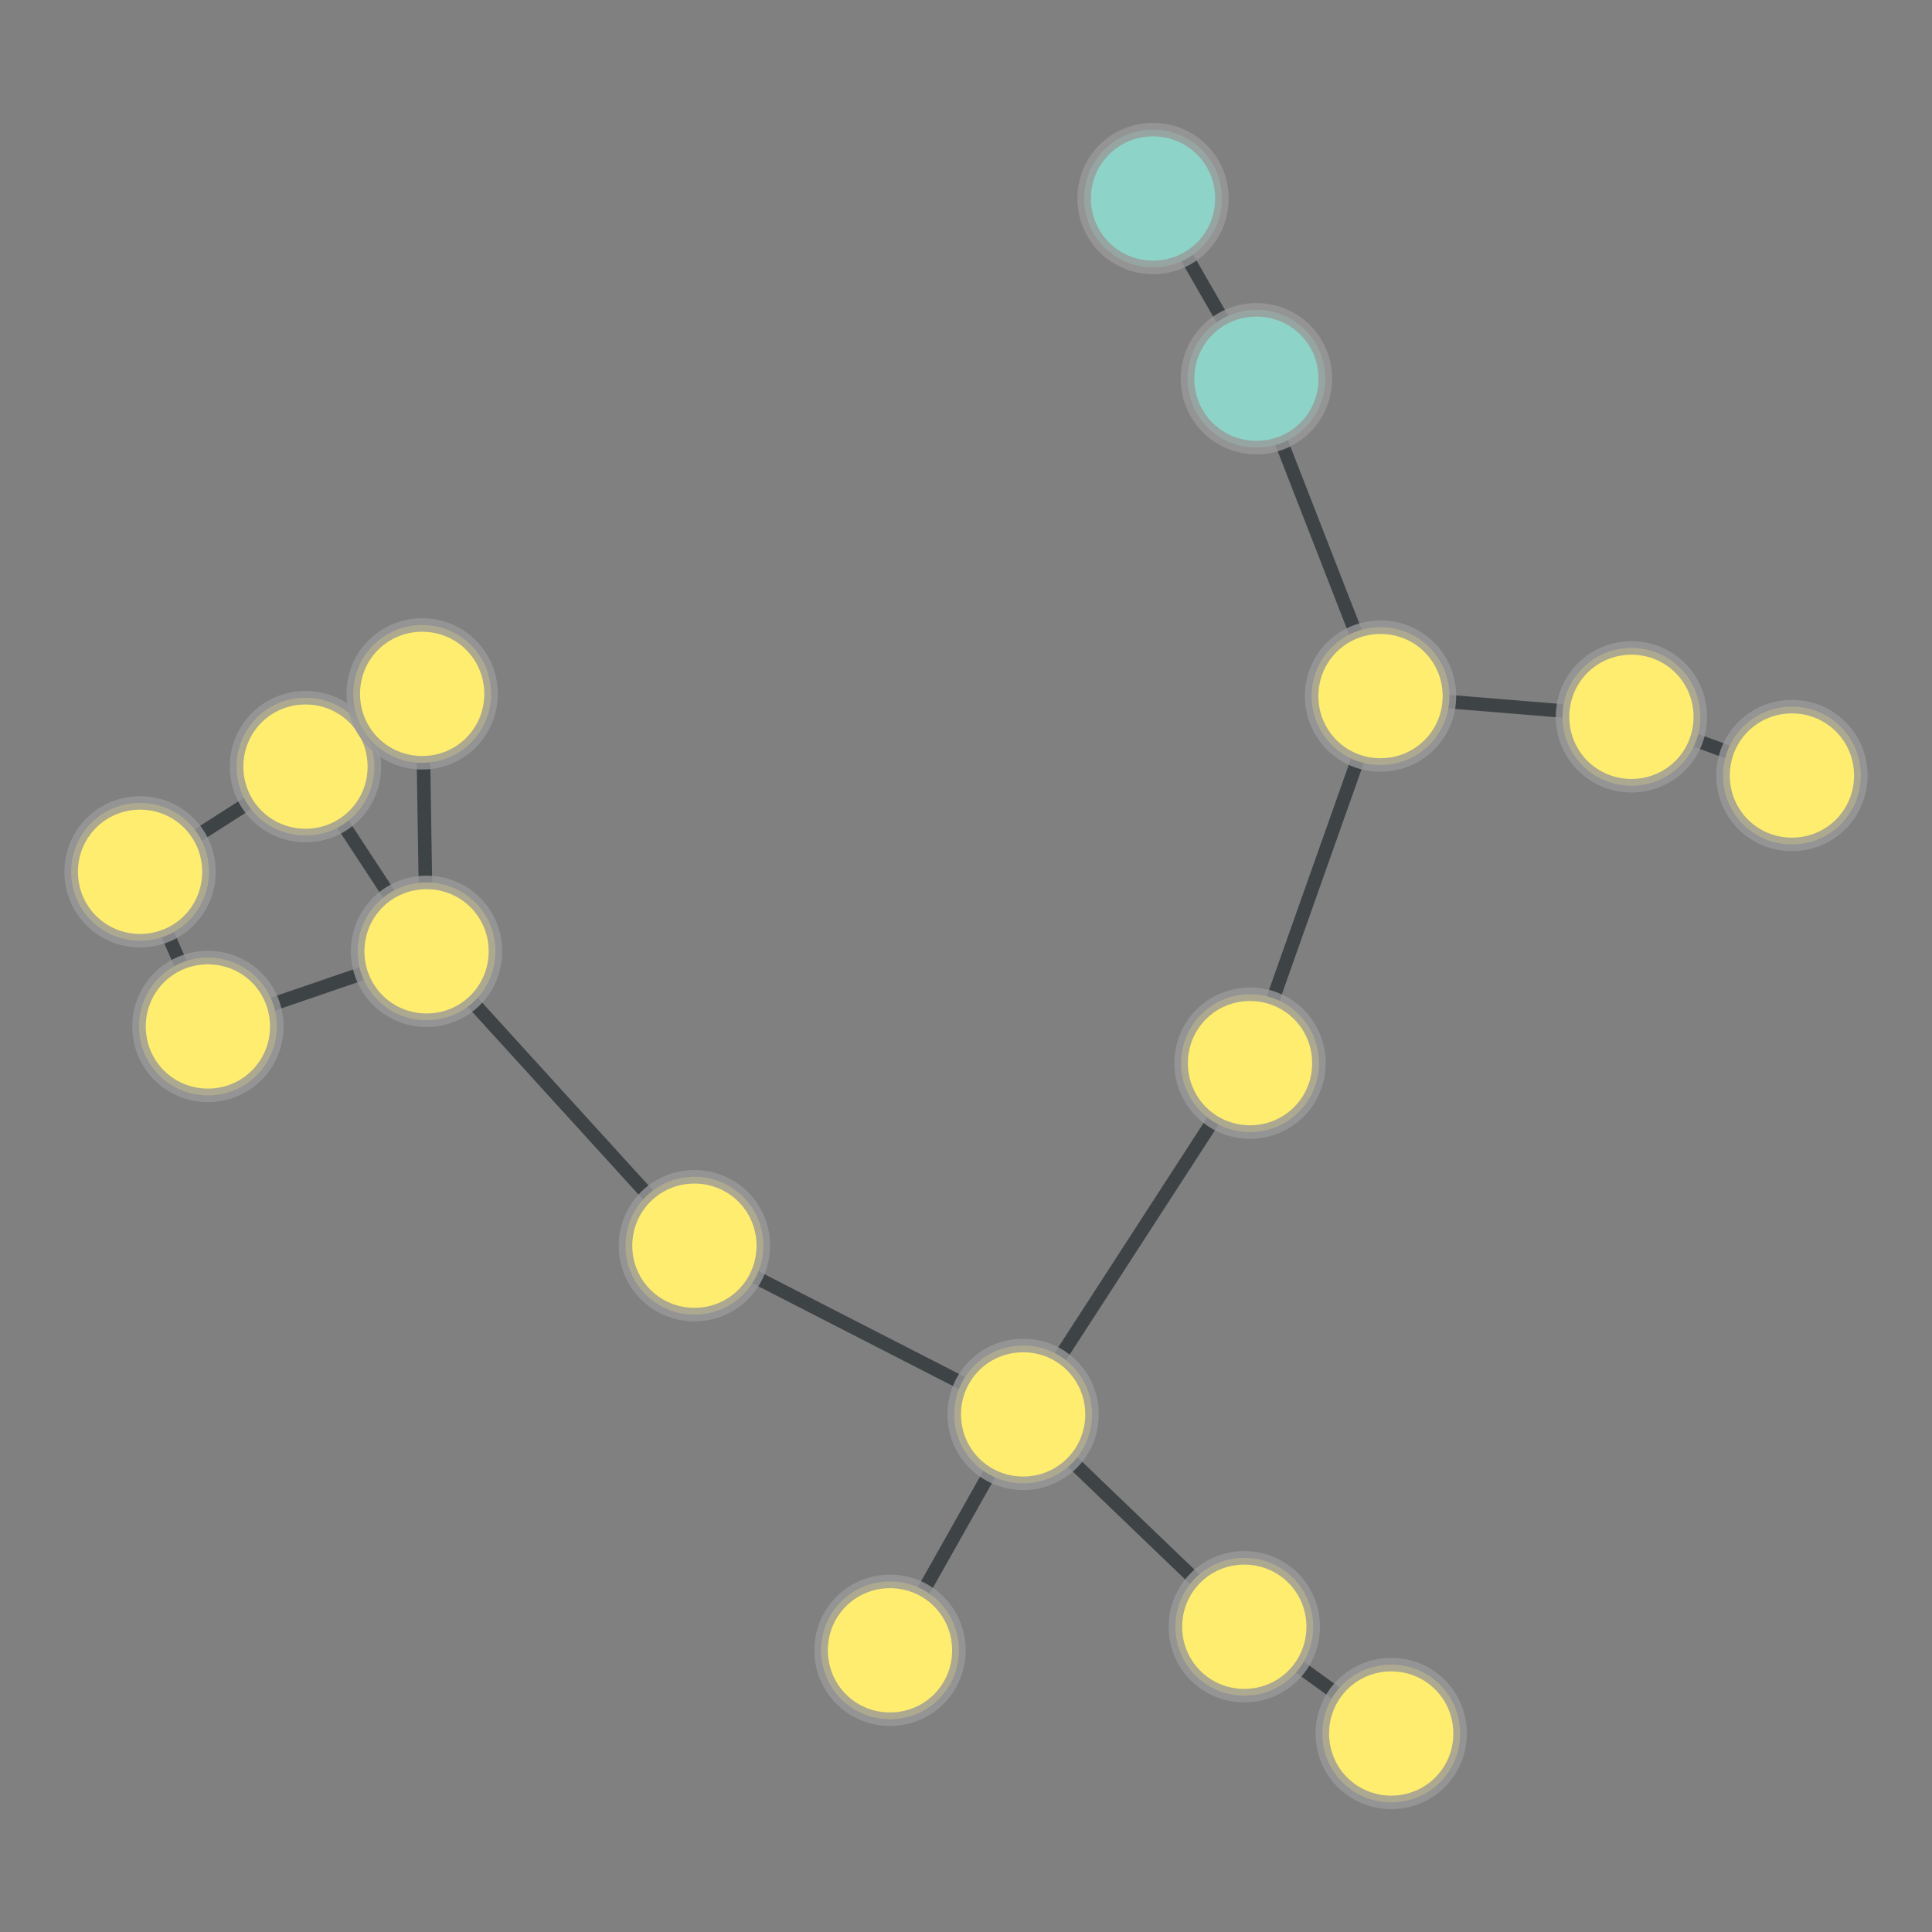 <?xml version="1.0" encoding="UTF-8"?>
<svg xmlns="http://www.w3.org/2000/svg" xmlns:xlink="http://www.w3.org/1999/xlink" width="600pt" height="600pt" viewBox="0 0 600 600" version="1.1">
<rect x="0" y="0" width="600" height="600" fill="#808080" stroke="none"/>
<defs>
<clipPath id="clip1">
  <path d="M 446 162 L 600 162 L 600 302 L 446 302 Z M 446 162 "/>
</clipPath>
<clipPath id="clip2">
  <path d="M 439.562 46.605 L 623.594 46.605 L 623.594 416.859 L 439.562 416.859 Z M 439.562 46.605 L 528.086 222.617 C 528.086 234.453 518.492 244.047 506.656 244.047 C 494.824 244.047 485.23 234.453 485.23 222.617 C 485.23 210.785 494.824 201.191 506.656 201.191 C 518.492 201.191 528.086 210.785 528.086 222.617 Z M 439.562 46.605 "/>
</clipPath>
<clipPath id="clip3">
  <path d="M 439.562 46.605 L 623.594 46.605 L 623.594 416.859 L 439.562 416.859 Z M 439.562 46.605 L 577.93 240.848 C 577.93 252.684 568.336 262.277 556.5 262.277 C 544.664 262.277 535.07 252.684 535.07 240.848 C 535.07 229.012 544.664 219.418 556.5 219.418 C 568.336 219.418 577.93 229.012 577.93 240.848 Z M 439.562 46.605 "/>
</clipPath>
<clipPath id="clip4">
  <path d="M 409.395 155 L 525.996 155 L 525.996 284 L 409.395 284 Z M 409.395 155 "/>
</clipPath>
<clipPath id="clip5">
  <path d="M 409.395 29.664 L 525.996 29.664 L 525.996 409.133 L 409.395 409.133 Z M 409.395 29.664 L 528.086 222.617 C 528.086 234.453 518.492 244.047 506.656 244.047 C 494.824 244.047 485.23 234.453 485.23 222.617 C 485.23 210.785 494.824 201.191 506.656 201.191 C 518.492 201.191 528.086 210.785 528.086 222.617 Z M 409.395 29.664 "/>
</clipPath>
<clipPath id="clip6">
  <path d="M 409.395 29.664 L 525.996 29.664 L 525.996 409.133 L 409.395 409.133 Z M 409.395 29.664 L 450.164 216.18 C 450.164 228.016 440.57 237.609 428.734 237.609 C 416.898 237.609 407.305 228.016 407.305 216.18 C 407.305 204.344 416.898 194.75 428.734 194.75 C 440.57 194.75 450.164 204.344 450.164 216.18 Z M 409.395 29.664 "/>
</clipPath>
<clipPath id="clip7">
  <path d="M 327 155 L 490 155 L 490 391 L 327 391 Z M 327 155 "/>
</clipPath>
<clipPath id="clip8">
  <path d="M 211.637 150.641 L 605.305 150.641 L 605.305 395.707 L 211.637 395.707 Z M 211.637 150.641 L 450.164 216.18 C 450.164 228.016 440.57 237.609 428.734 237.609 C 416.898 237.609 407.305 228.016 407.305 216.18 C 407.305 204.344 416.898 194.75 428.734 194.75 C 440.57 194.75 450.164 204.344 450.164 216.18 Z M 211.637 150.641 "/>
</clipPath>
<clipPath id="clip9">
  <path d="M 211.637 150.641 L 605.305 150.641 L 605.305 395.707 L 211.637 395.707 Z M 211.637 150.641 L 409.633 330.168 C 409.633 342.004 400.039 351.598 388.207 351.598 C 376.371 351.598 366.777 342.004 366.777 330.168 C 366.777 318.336 376.371 308.742 388.207 308.742 C 400.039 308.742 409.633 318.336 409.633 330.168 Z M 211.637 150.641 "/>
</clipPath>
<clipPath id="clip10">
  <path d="M 329 57 L 490 57 L 490 277 L 329 277 Z M 329 57 "/>
</clipPath>
<clipPath id="clip11">
  <path d="M 215.613 46.746 L 603.316 46.746 L 603.316 287.051 L 215.613 287.051 Z M 215.613 46.746 L 450.164 216.18 C 450.164 228.016 440.57 237.609 428.734 237.609 C 416.898 237.609 407.305 228.016 407.305 216.18 C 407.305 204.344 416.898 194.75 428.734 194.75 C 440.57 194.75 450.164 204.344 450.164 216.18 Z M 215.613 46.746 "/>
</clipPath>
<clipPath id="clip12">
  <path d="M 215.613 46.746 L 603.316 46.746 L 603.316 287.051 L 215.613 287.051 Z M 215.613 46.746 L 411.621 117.617 C 411.621 129.449 402.027 139.043 390.195 139.043 C 378.359 139.043 368.766 129.449 368.766 117.617 C 368.766 105.781 378.359 96.188 390.195 96.188 C 402.027 96.188 411.621 105.781 411.621 117.617 Z M 215.613 46.746 "/>
</clipPath>
<clipPath id="clip13">
  <path d="M 325 444 L 493 444 L 493 599 L 325 599 Z M 325 444 "/>
</clipPath>
<clipPath id="clip14">
  <path d="M 274.66 352.988 L 543.82 352.988 L 543.82 690.57 L 274.66 690.57 Z M 274.66 352.988 L 407.855 505.203 C 407.855 517.035 398.262 526.629 386.426 526.629 C 374.594 526.629 365 517.035 365 505.203 C 365 493.367 374.594 483.773 386.426 483.773 C 398.262 483.773 407.855 493.367 407.855 505.203 Z M 274.66 352.988 "/>
</clipPath>
<clipPath id="clip15">
  <path d="M 274.66 352.988 L 543.82 352.988 L 543.82 690.57 L 274.66 690.57 Z M 274.66 352.988 L 453.484 538.355 C 453.484 550.191 443.891 559.785 432.055 559.785 C 420.219 559.785 410.625 550.191 410.625 538.355 C 410.625 526.52 420.219 516.926 432.055 516.926 C 443.891 516.926 453.484 526.52 453.484 538.355 Z M 274.66 352.988 "/>
</clipPath>
<clipPath id="clip16">
  <path d="M 257 378 L 448 378 L 448 566 L 257 566 Z M 257 378 "/>
</clipPath>
<clipPath id="clip17">
  <path d="M 186.812 303.074 L 517.355 303.074 L 517.355 641.383 L 186.812 641.383 Z M 186.812 303.074 L 407.855 505.203 C 407.855 517.035 398.262 526.629 386.426 526.629 C 374.594 526.629 365 517.035 365 505.203 C 365 493.367 374.594 483.773 386.426 483.773 C 398.262 483.773 407.855 493.367 407.855 505.203 Z M 186.812 303.074 "/>
</clipPath>
<clipPath id="clip18">
  <path d="M 186.812 303.074 L 517.355 303.074 L 517.355 641.383 L 186.812 641.383 Z M 186.812 303.074 L 339.168 439.254 C 339.168 451.09 329.574 460.684 317.742 460.684 C 305.906 460.684 296.312 451.09 296.312 439.254 C 296.312 427.422 305.906 417.828 317.742 417.828 C 329.574 417.828 339.168 427.422 339.168 439.254 Z M 186.812 303.074 "/>
</clipPath>
<clipPath id="clip19">
  <path d="M 257 269 L 449 269 L 449 500 L 257 500 Z M 257 269 "/>
</clipPath>
<clipPath id="clip20">
  <path d="M 159.863 226.668 L 546.086 226.668 L 546.086 542.754 L 159.863 542.754 Z M 159.863 226.668 L 409.633 330.168 C 409.633 342.004 400.039 351.598 388.207 351.598 C 376.371 351.598 366.777 342.004 366.777 330.168 C 366.777 318.336 376.371 308.742 388.207 308.742 C 400.039 308.742 409.633 318.336 409.633 330.168 Z M 159.863 226.668 "/>
</clipPath>
<clipPath id="clip21">
  <path d="M 159.863 226.668 L 546.086 226.668 L 546.086 542.754 L 159.863 542.754 Z M 159.863 226.668 L 339.168 439.254 C 339.168 451.09 329.574 460.684 317.742 460.684 C 305.906 460.684 296.312 451.09 296.312 439.254 C 296.312 427.422 305.906 417.828 317.742 417.828 C 329.574 417.828 339.168 427.422 339.168 439.254 Z M 159.863 226.668 "/>
</clipPath>
<clipPath id="clip22">
  <path d="M 155 326 L 379 326 L 379 500 L 155 500 Z M 155 326 "/>
</clipPath>
<clipPath id="clip23">
  <path d="M 127.883 219.898 L 405.516 219.898 L 405.516 606.219 L 127.883 606.219 Z M 127.883 219.898 L 339.168 439.254 C 339.168 451.09 329.574 460.684 317.742 460.684 C 305.906 460.684 296.312 451.09 296.312 439.254 C 296.312 427.422 305.906 417.828 317.742 417.828 C 329.574 417.828 339.168 427.422 339.168 439.254 Z M 127.883 219.898 "/>
</clipPath>
<clipPath id="clip24">
  <path d="M 127.883 219.898 L 405.516 219.898 L 405.516 606.219 L 127.883 606.219 Z M 127.883 219.898 L 237.086 386.863 C 237.086 398.699 227.492 408.293 215.656 408.293 C 203.82 408.293 194.227 398.699 194.227 386.863 C 194.227 375.027 203.82 365.434 215.656 365.434 C 227.492 365.434 237.086 375.027 237.086 386.863 Z M 127.883 219.898 "/>
</clipPath>
<clipPath id="clip25">
  <path d="M 215 378 L 379 378 L 379 574 L 215 574 Z M 215 378 "/>
</clipPath>
<clipPath id="clip26">
  <path d="M 112.867 345.102 L 481.27 345.102 L 481.27 606.672 L 112.867 606.672 Z M 112.867 345.102 L 339.168 439.254 C 339.168 451.09 329.574 460.684 317.742 460.684 C 305.906 460.684 296.312 451.09 296.312 439.254 C 296.312 427.422 305.906 417.828 317.742 417.828 C 329.574 417.828 339.168 427.422 339.168 439.254 Z M 112.867 345.102 "/>
</clipPath>
<clipPath id="clip27">
  <path d="M 112.867 345.102 L 481.27 345.102 L 481.27 606.672 L 112.867 606.672 Z M 112.867 345.102 L 297.824 512.52 C 297.824 524.352 288.23 533.945 276.395 533.945 C 264.562 533.945 254.969 524.352 254.969 512.52 C 254.969 500.684 264.562 491.09 276.395 491.09 C 288.23 491.09 297.824 500.684 297.824 512.52 Z M 112.867 345.102 "/>
</clipPath>
<clipPath id="clip28">
  <path d="M 297 1 L 451 1 L 451 179 L 297 179 Z M 297 1 "/>
</clipPath>
<clipPath id="clip29">
  <path d="M 195.195 -33.625 L 553.086 -33.625 L 553.086 212.887 L 195.195 212.887 Z M 195.195 -33.625 L 411.621 117.617 C 411.621 129.449 402.027 139.043 390.195 139.043 C 378.359 139.043 368.766 129.449 368.766 117.617 C 368.766 105.781 378.359 96.188 390.195 96.188 C 402.027 96.188 411.621 105.781 411.621 117.617 Z M 195.195 -33.625 "/>
</clipPath>
<clipPath id="clip30">
  <path d="M 195.195 -33.625 L 553.086 -33.625 L 553.086 212.887 L 195.195 212.887 Z M 195.195 -33.625 L 379.512 61.645 C 379.512 73.48 369.918 83.074 358.086 83.074 C 346.25 83.074 336.656 73.48 336.656 61.645 C 336.656 49.809 346.25 40.215 358.086 40.215 C 369.918 40.215 379.512 49.809 379.512 61.645 Z M 195.195 -33.625 "/>
</clipPath>
<clipPath id="clip31">
  <path d="M 71 234 L 277 234 L 277 448 L 71 448 Z M 71 234 "/>
</clipPath>
<clipPath id="clip32">
  <path d="M -7.055 168.098 L 355.184 168.098 L 355.184 514.211 L -7.055 514.211 Z M -7.055 168.098 L 237.086 386.863 C 237.086 398.699 227.492 408.293 215.656 408.293 C 203.82 408.293 194.227 398.699 194.227 386.863 C 194.227 375.027 203.82 365.434 215.656 365.434 C 227.492 365.434 237.086 375.027 237.086 386.863 Z M -7.055 168.098 "/>
</clipPath>
<clipPath id="clip33">
  <path d="M -7.055 168.098 L 355.184 168.098 L 355.184 514.211 L -7.055 514.211 Z M -7.055 168.098 L 153.898 295.445 C 153.898 307.281 144.305 316.875 132.473 316.875 C 120.637 316.875 111.043 307.281 111.043 295.445 C 111.043 283.609 120.637 274.016 132.473 274.016 C 144.305 274.016 153.898 283.609 153.898 295.445 Z M -7.055 168.098 "/>
</clipPath>
<clipPath id="clip34">
  <path d="M 3 234 L 194 234 L 194 380 L 3 380 Z M 3 234 "/>
</clipPath>
<clipPath id="clip35">
  <path d="M 0.863 118.23 L 196.176 118.23 L 196.176 495.992 L 0.863 495.992 Z M 0.863 118.23 L 85.996 318.777 C 85.996 330.613 76.402 340.207 64.566 340.207 C 52.73 340.207 43.137 330.613 43.137 318.777 C 43.137 306.941 52.73 297.348 64.566 297.348 C 76.402 297.348 85.996 306.941 85.996 318.777 Z M 0.863 118.23 "/>
</clipPath>
<clipPath id="clip36">
  <path d="M 0.863 118.23 L 196.176 118.23 L 196.176 495.992 L 0.863 495.992 Z M 0.863 118.23 L 153.898 295.445 C 153.898 307.281 144.305 316.875 132.473 316.875 C 120.637 316.875 111.043 307.281 111.043 295.445 C 111.043 283.609 120.637 274.016 132.473 274.016 C 144.305 274.016 153.898 283.609 153.898 295.445 Z M 0.863 118.23 "/>
</clipPath>
<clipPath id="clip37">
  <path d="M 0 210 L 126 210 L 126 380 L 0 380 Z M 0 210 "/>
</clipPath>
<clipPath id="clip38">
  <path d="M -128.234 193.016 L 236.301 193.016 L 236.301 396.512 L -128.234 396.512 Z M -128.234 193.016 L 85.996 318.777 C 85.996 330.613 76.402 340.207 64.566 340.207 C 52.73 340.207 43.137 330.613 43.137 318.777 C 43.137 306.941 52.73 297.348 64.566 297.348 C 76.402 297.348 85.996 306.941 85.996 318.777 Z M -128.234 193.016 "/>
</clipPath>
<clipPath id="clip39">
  <path d="M -128.234 193.016 L 236.301 193.016 L 236.301 396.512 L -128.234 396.512 Z M -128.234 193.016 L 64.93 270.75 C 64.93 282.582 55.336 292.176 43.5 292.176 C 31.664 292.176 22.07 282.582 22.07 270.75 C 22.07 258.914 31.664 249.32 43.5 249.32 C 55.336 249.32 64.93 258.914 64.93 270.75 Z M -128.234 193.016 "/>
</clipPath>
<clipPath id="clip40">
  <path d="M 34 154 L 192 154 L 192 299 L 34 299 Z M 34 154 "/>
</clipPath>
<clipPath id="clip41">
  <path d="M -6.164 56.039 L 232.141 56.039 L 232.141 397.523 L -6.164 397.523 Z M -6.164 56.039 L 116.297 238.078 C 116.297 249.914 106.703 259.508 94.871 259.508 C 83.035 259.508 73.441 249.914 73.441 238.078 C 73.441 226.242 83.035 216.648 94.871 216.648 C 106.703 216.648 116.297 226.242 116.297 238.078 Z M -6.164 56.039 "/>
</clipPath>
<clipPath id="clip42">
  <path d="M -6.164 56.039 L 232.141 56.039 L 232.141 397.523 L -6.164 397.523 Z M -6.164 56.039 L 152.535 215.484 C 152.535 227.32 142.941 236.914 131.105 236.914 C 119.273 236.914 109.676 227.32 109.676 215.484 C 109.676 203.652 119.273 194.059 131.105 194.059 C 142.941 194.059 152.535 203.652 152.535 215.484 Z M -6.164 56.039 "/>
</clipPath>
<clipPath id="clip43">
  <path d="M 34 177 L 194 177 L 194 357 L 34 357 Z M 34 177 "/>
</clipPath>
<clipPath id="clip44">
  <path d="M -62.344 133.555 L 289.688 133.555 L 289.688 399.969 L -62.344 399.969 Z M -62.344 133.555 L 116.297 238.078 C 116.297 249.914 106.703 259.508 94.871 259.508 C 83.035 259.508 73.441 249.914 73.441 238.078 C 73.441 226.242 83.035 216.648 94.871 216.648 C 106.703 216.648 116.297 226.242 116.297 238.078 Z M -62.344 133.555 "/>
</clipPath>
<clipPath id="clip45">
  <path d="M -62.344 133.555 L 289.688 133.555 L 289.688 399.969 L -62.344 399.969 Z M -62.344 133.555 L 153.898 295.445 C 153.898 307.281 144.305 316.875 132.473 316.875 C 120.637 316.875 111.043 307.281 111.043 295.445 C 111.043 283.609 120.637 274.016 132.473 274.016 C 144.305 274.016 153.898 283.609 153.898 295.445 Z M -62.344 133.555 "/>
</clipPath>
<clipPath id="clip46">
  <path d="M 0 177 L 156 177 L 156 332 L 0 332 Z M 0 177 "/>
</clipPath>
<clipPath id="clip47">
  <path d="M -58.914 79.504 L 197.285 79.504 L 197.285 429.324 L -58.914 429.324 Z M -58.914 79.504 L 116.297 238.078 C 116.297 249.914 106.703 259.508 94.871 259.508 C 83.035 259.508 73.441 249.914 73.441 238.078 C 73.441 226.242 83.035 216.648 94.871 216.648 C 106.703 216.648 116.297 226.242 116.297 238.078 Z M -58.914 79.504 "/>
</clipPath>
<clipPath id="clip48">
  <path d="M -58.914 79.504 L 197.285 79.504 L 197.285 429.324 L -58.914 429.324 Z M -58.914 79.504 L 64.93 270.75 C 64.93 282.582 55.336 292.176 43.5 292.176 C 31.664 292.176 22.07 282.582 22.07 270.75 C 22.07 258.914 31.664 249.32 43.5 249.32 C 55.336 249.32 64.93 258.914 64.93 270.75 Z M -58.914 79.504 "/>
</clipPath>
<clipPath id="clip49">
  <path d="M 70 208.074 L 194 208.074 L 194 302.855 L 70 302.855 Z M 70 208.074 "/>
</clipPath>
<clipPath id="clip50">
  <path d="M -56.004 208.074 L 319.582 208.074 L 319.582 302.855 L -56.004 302.855 Z M -56.004 208.074 L 152.535 215.484 C 152.535 227.32 142.941 236.914 131.105 236.914 C 119.273 236.914 109.676 227.32 109.676 215.484 C 109.676 203.652 119.273 194.059 131.105 194.059 C 142.941 194.059 152.535 203.652 152.535 215.484 Z M -56.004 208.074 "/>
</clipPath>
<clipPath id="clip51">
  <path d="M -56.004 208.074 L 319.582 208.074 L 319.582 302.855 L -56.004 302.855 Z M -56.004 208.074 L 153.898 295.445 C 153.898 307.281 144.305 316.875 132.473 316.875 C 120.637 316.875 111.043 307.281 111.043 295.445 C 111.043 283.609 120.637 274.016 132.473 274.016 C 144.305 274.016 153.898 283.609 153.898 295.445 Z M -56.004 208.074 "/>
</clipPath>
</defs>
<g id="surface321">
<g clip-path="url(#clip1)" clip-rule="nonzero">
<g clip-path="url(#clip2)" clip-rule="evenodd">
<g clip-path="url(#clip3)" clip-rule="evenodd">
<path style="fill:none;stroke-width:0.023;stroke-linecap:butt;stroke-linejoin:miter;stroke:rgb(17.969%,20.312%,21.094%);stroke-opacity:0.8;stroke-miterlimit:10;" d="M 2.94 1.533 L 3.213 1.633 " transform="matrix(182.851,0,0,182.851,-31.016,-57.765)"/>
</g>
</g>
</g>
<g clip-path="url(#clip4)" clip-rule="nonzero">
<g clip-path="url(#clip5)" clip-rule="evenodd">
<g clip-path="url(#clip6)" clip-rule="evenodd">
<path style="fill:none;stroke-width:0.023;stroke-linecap:butt;stroke-linejoin:miter;stroke:rgb(17.969%,20.312%,21.094%);stroke-opacity:0.8;stroke-miterlimit:10;" d="M 2.94 1.533 L 2.514 1.498 " transform="matrix(182.851,0,0,182.851,-31.016,-57.765)"/>
</g>
</g>
</g>
<g clip-path="url(#clip7)" clip-rule="nonzero">
<g clip-path="url(#clip8)" clip-rule="evenodd">
<g clip-path="url(#clip9)" clip-rule="evenodd">
<path style="fill:none;stroke-width:0.023;stroke-linecap:butt;stroke-linejoin:miter;stroke:rgb(17.969%,20.312%,21.094%);stroke-opacity:0.8;stroke-miterlimit:10;" d="M 2.514 1.498 L 2.293 2.122 " transform="matrix(182.851,0,0,182.851,-31.016,-57.765)"/>
</g>
</g>
</g>
<g clip-path="url(#clip10)" clip-rule="nonzero">
<g clip-path="url(#clip11)" clip-rule="evenodd">
<g clip-path="url(#clip12)" clip-rule="evenodd">
<path style="fill:none;stroke-width:0.023;stroke-linecap:butt;stroke-linejoin:miter;stroke:rgb(17.969%,20.312%,21.094%);stroke-opacity:0.8;stroke-miterlimit:10;" d="M 2.514 1.498 L 2.304 0.959 " transform="matrix(182.851,0,0,182.851,-31.016,-57.765)"/>
</g>
</g>
</g>
<g clip-path="url(#clip13)" clip-rule="nonzero">
<g clip-path="url(#clip14)" clip-rule="evenodd">
<g clip-path="url(#clip15)" clip-rule="evenodd">
<path style="fill:none;stroke-width:0.023;stroke-linecap:butt;stroke-linejoin:miter;stroke:rgb(17.969%,20.312%,21.094%);stroke-opacity:0.8;stroke-miterlimit:10;" d="M 2.283 3.079 L 2.533 3.26 " transform="matrix(182.851,0,0,182.851,-31.016,-57.765)"/>
</g>
</g>
</g>
<g clip-path="url(#clip16)" clip-rule="nonzero">
<g clip-path="url(#clip17)" clip-rule="evenodd">
<g clip-path="url(#clip18)" clip-rule="evenodd">
<path style="fill:none;stroke-width:0.023;stroke-linecap:butt;stroke-linejoin:miter;stroke:rgb(17.969%,20.312%,21.094%);stroke-opacity:0.8;stroke-miterlimit:10;" d="M 2.283 3.079 L 1.907 2.718 " transform="matrix(182.851,0,0,182.851,-31.016,-57.765)"/>
</g>
</g>
</g>
<g clip-path="url(#clip19)" clip-rule="nonzero">
<g clip-path="url(#clip20)" clip-rule="evenodd">
<g clip-path="url(#clip21)" clip-rule="evenodd">
<path style="fill:none;stroke-width:0.023;stroke-linecap:butt;stroke-linejoin:miter;stroke:rgb(17.969%,20.312%,21.094%);stroke-opacity:0.8;stroke-miterlimit:10;" d="M 2.293 2.122 L 1.907 2.718 " transform="matrix(182.851,0,0,182.851,-31.016,-57.765)"/>
</g>
</g>
</g>
<g clip-path="url(#clip22)" clip-rule="nonzero">
<g clip-path="url(#clip23)" clip-rule="evenodd">
<g clip-path="url(#clip24)" clip-rule="evenodd">
<path style="fill:none;stroke-width:0.023;stroke-linecap:butt;stroke-linejoin:miter;stroke:rgb(17.969%,20.312%,21.094%);stroke-opacity:0.8;stroke-miterlimit:10;" d="M 1.907 2.718 L 1.349 2.432 " transform="matrix(182.851,0,0,182.851,-31.016,-57.765)"/>
</g>
</g>
</g>
<g clip-path="url(#clip25)" clip-rule="nonzero">
<g clip-path="url(#clip26)" clip-rule="evenodd">
<g clip-path="url(#clip27)" clip-rule="evenodd">
<path style="fill:none;stroke-width:0.023;stroke-linecap:butt;stroke-linejoin:miter;stroke:rgb(17.969%,20.312%,21.094%);stroke-opacity:0.8;stroke-miterlimit:10;" d="M 1.907 2.718 L 1.681 3.119 " transform="matrix(182.851,0,0,182.851,-31.016,-57.765)"/>
</g>
</g>
</g>
<g clip-path="url(#clip28)" clip-rule="nonzero">
<g clip-path="url(#clip29)" clip-rule="evenodd">
<g clip-path="url(#clip30)" clip-rule="evenodd">
<path style="fill:none;stroke-width:0.023;stroke-linecap:butt;stroke-linejoin:miter;stroke:rgb(17.969%,20.312%,21.094%);stroke-opacity:0.8;stroke-miterlimit:10;" d="M 2.304 0.959 L 2.128 0.653 " transform="matrix(182.851,0,0,182.851,-31.016,-57.765)"/>
</g>
</g>
</g>
<g clip-path="url(#clip31)" clip-rule="nonzero">
<g clip-path="url(#clip32)" clip-rule="evenodd">
<g clip-path="url(#clip33)" clip-rule="evenodd">
<path style="fill:none;stroke-width:0.023;stroke-linecap:butt;stroke-linejoin:miter;stroke:rgb(17.969%,20.312%,21.094%);stroke-opacity:0.8;stroke-miterlimit:10;" d="M 1.349 2.432 L 0.894 1.932 " transform="matrix(182.851,0,0,182.851,-31.016,-57.765)"/>
</g>
</g>
</g>
<g clip-path="url(#clip34)" clip-rule="nonzero">
<g clip-path="url(#clip35)" clip-rule="evenodd">
<g clip-path="url(#clip36)" clip-rule="evenodd">
<path style="fill:none;stroke-width:0.023;stroke-linecap:butt;stroke-linejoin:miter;stroke:rgb(17.969%,20.312%,21.094%);stroke-opacity:0.8;stroke-miterlimit:10;" d="M 0.523 2.059 L 0.894 1.932 " transform="matrix(182.851,0,0,182.851,-31.016,-57.765)"/>
</g>
</g>
</g>
<g clip-path="url(#clip37)" clip-rule="nonzero">
<g clip-path="url(#clip38)" clip-rule="evenodd">
<g clip-path="url(#clip39)" clip-rule="evenodd">
<path style="fill:none;stroke-width:0.023;stroke-linecap:butt;stroke-linejoin:miter;stroke:rgb(17.969%,20.312%,21.094%);stroke-opacity:0.8;stroke-miterlimit:10;" d="M 0.523 2.059 L 0.408 1.797 " transform="matrix(182.851,0,0,182.851,-31.016,-57.765)"/>
</g>
</g>
</g>
<g clip-path="url(#clip40)" clip-rule="nonzero">
<g clip-path="url(#clip41)" clip-rule="evenodd">
<g clip-path="url(#clip42)" clip-rule="evenodd">
<path style="fill:none;stroke-width:0.023;stroke-linecap:butt;stroke-linejoin:miter;stroke:rgb(17.969%,20.312%,21.094%);stroke-opacity:0.8;stroke-miterlimit:10;" d="M 0.688 1.618 L 0.887 1.494 " transform="matrix(182.851,0,0,182.851,-31.016,-57.765)"/>
</g>
</g>
</g>
<g clip-path="url(#clip43)" clip-rule="nonzero">
<g clip-path="url(#clip44)" clip-rule="evenodd">
<g clip-path="url(#clip45)" clip-rule="evenodd">
<path style="fill:none;stroke-width:0.023;stroke-linecap:butt;stroke-linejoin:miter;stroke:rgb(17.969%,20.312%,21.094%);stroke-opacity:0.8;stroke-miterlimit:10;" d="M 0.688 1.618 L 0.894 1.932 " transform="matrix(182.851,0,0,182.851,-31.016,-57.765)"/>
</g>
</g>
</g>
<g clip-path="url(#clip46)" clip-rule="nonzero">
<g clip-path="url(#clip47)" clip-rule="evenodd">
<g clip-path="url(#clip48)" clip-rule="evenodd">
<path style="fill:none;stroke-width:0.023;stroke-linecap:butt;stroke-linejoin:miter;stroke:rgb(17.969%,20.312%,21.094%);stroke-opacity:0.8;stroke-miterlimit:10;" d="M 0.688 1.618 L 0.408 1.797 " transform="matrix(182.851,0,0,182.851,-31.016,-57.765)"/>
</g>
</g>
</g>
<g clip-path="url(#clip49)" clip-rule="nonzero">
<g clip-path="url(#clip50)" clip-rule="evenodd">
<g clip-path="url(#clip51)" clip-rule="evenodd">
<path style="fill:none;stroke-width:0.023;stroke-linecap:butt;stroke-linejoin:miter;stroke:rgb(17.969%,20.312%,21.094%);stroke-opacity:0.8;stroke-miterlimit:10;" d="M 0.887 1.494 L 0.894 1.932 " transform="matrix(182.851,0,0,182.851,-31.016,-57.765)"/>
</g>
</g>
</g>
<path style="fill-rule:nonzero;fill:rgb(100%,92.941%,43.529%);fill-opacity:1;stroke-width:0.023;stroke-linecap:butt;stroke-linejoin:miter;stroke:rgb(60%,60%,60%);stroke-opacity:0.8;stroke-miterlimit:10;" d="M 0.117 -0 C 0.117 0.065 0.065 0.117 -0 0.117 C -0.065 0.117 -0.117 0.065 -0.117 -0 C -0.117 -0.065 -0.065 -0.117 -0 -0.117 C 0.065 -0.117 0.117 -0.065 0.117 -0 Z M 0.117 -0 " transform="matrix(182.851,0,0,182.851,506.658,222.618)"/>
<path style="fill-rule:nonzero;fill:rgb(100%,92.941%,43.529%);fill-opacity:1;stroke-width:0.023;stroke-linecap:butt;stroke-linejoin:miter;stroke:rgb(60%,60%,60%);stroke-opacity:0.8;stroke-miterlimit:10;" d="M 0.117 -0 C 0.117 0.065 0.065 0.117 0 0.117 C -0.065 0.117 -0.117 0.065 -0.117 -0 C -0.117 -0.065 -0.065 -0.117 0 -0.117 C 0.065 -0.117 0.117 -0.065 0.117 -0 Z M 0.117 -0 " transform="matrix(182.851,0,0,182.851,556.5,240.848)"/>
<path style="fill-rule:nonzero;fill:rgb(100%,92.941%,43.529%);fill-opacity:1;stroke-width:0.023;stroke-linecap:butt;stroke-linejoin:miter;stroke:rgb(60%,60%,60%);stroke-opacity:0.8;stroke-miterlimit:10;" d="M 0.117 0 C 0.117 0.065 0.065 0.117 -0 0.117 C -0.065 0.117 -0.117 0.065 -0.117 0 C -0.117 -0.065 -0.065 -0.117 -0 -0.117 C 0.065 -0.117 0.117 -0.065 0.117 0 Z M 0.117 0 " transform="matrix(182.851,0,0,182.851,428.735,216.179)"/>
<path style="fill-rule:nonzero;fill:rgb(100%,92.941%,43.529%);fill-opacity:1;stroke-width:0.023;stroke-linecap:butt;stroke-linejoin:miter;stroke:rgb(60%,60%,60%);stroke-opacity:0.8;stroke-miterlimit:10;" d="M 0.117 0 C 0.117 0.065 0.065 0.117 -0 0.117 C -0.065 0.117 -0.117 0.065 -0.117 0 C -0.117 -0.065 -0.065 -0.117 -0 -0.117 C 0.065 -0.117 0.117 -0.065 0.117 0 Z M 0.117 0 " transform="matrix(182.851,0,0,182.851,386.428,505.201)"/>
<path style="fill-rule:nonzero;fill:rgb(100%,92.941%,43.529%);fill-opacity:1;stroke-width:0.023;stroke-linecap:butt;stroke-linejoin:miter;stroke:rgb(60%,60%,60%);stroke-opacity:0.8;stroke-miterlimit:10;" d="M 0.117 -0 C 0.117 0.065 0.065 0.117 0 0.117 C -0.065 0.117 -0.117 0.065 -0.117 -0 C -0.117 -0.065 -0.065 -0.117 0 -0.117 C 0.065 -0.117 0.117 -0.065 0.117 -0 Z M 0.117 -0 " transform="matrix(182.851,0,0,182.851,432.054,538.356)"/>
<path style="fill-rule:nonzero;fill:rgb(100%,92.941%,43.529%);fill-opacity:1;stroke-width:0.023;stroke-linecap:butt;stroke-linejoin:miter;stroke:rgb(60%,60%,60%);stroke-opacity:0.8;stroke-miterlimit:10;" d="M 0.117 -0 C 0.117 0.065 0.065 0.117 0 0.117 C -0.065 0.117 -0.117 0.065 -0.117 -0 C -0.117 -0.065 -0.065 -0.117 0 -0.117 C 0.065 -0.117 0.117 -0.065 0.117 -0 Z M 0.117 -0 " transform="matrix(182.851,0,0,182.851,388.206,330.169)"/>
<path style="fill-rule:nonzero;fill:rgb(100%,92.941%,43.529%);fill-opacity:1;stroke-width:0.023;stroke-linecap:butt;stroke-linejoin:miter;stroke:rgb(60%,60%,60%);stroke-opacity:0.8;stroke-miterlimit:10;" d="M 0.117 -0 C 0.117 0.065 0.065 0.117 0 0.117 C -0.065 0.117 -0.117 0.065 -0.117 -0 C -0.117 -0.065 -0.065 -0.117 0 -0.117 C 0.065 -0.117 0.117 -0.065 0.117 -0 Z M 0.117 -0 " transform="matrix(182.851,0,0,182.851,317.741,439.256)"/>
<path style="fill-rule:nonzero;fill:rgb(55.294%,82.745%,78.039%);fill-opacity:1;stroke-width:0.023;stroke-linecap:butt;stroke-linejoin:miter;stroke:rgb(60%,60%,60%);stroke-opacity:0.8;stroke-miterlimit:10;" d="M 0.117 0 C 0.117 0.065 0.065 0.117 0 0.117 C -0.065 0.117 -0.117 0.065 -0.117 0 C -0.117 -0.065 -0.065 -0.117 0 -0.117 C 0.065 -0.117 0.117 -0.065 0.117 0 Z M 0.117 0 " transform="matrix(182.851,0,0,182.851,390.194,117.615)"/>
<path style="fill-rule:nonzero;fill:rgb(55.294%,82.745%,78.039%);fill-opacity:1;stroke-width:0.023;stroke-linecap:butt;stroke-linejoin:miter;stroke:rgb(60%,60%,60%);stroke-opacity:0.8;stroke-miterlimit:10;" d="M 0.117 0 C 0.117 0.065 0.065 0.117 0 0.117 C -0.065 0.117 -0.117 0.065 -0.117 0 C -0.117 -0.065 -0.065 -0.117 0 -0.117 C 0.065 -0.117 0.117 -0.065 0.117 0 Z M 0.117 0 " transform="matrix(182.851,0,0,182.851,358.084,61.644)"/>
<path style="fill-rule:nonzero;fill:rgb(100%,92.941%,43.529%);fill-opacity:1;stroke-width:0.023;stroke-linecap:butt;stroke-linejoin:miter;stroke:rgb(60%,60%,60%);stroke-opacity:0.8;stroke-miterlimit:10;" d="M 0.117 -0 C 0.117 0.065 0.065 0.117 0 0.117 C -0.065 0.117 -0.117 0.065 -0.117 -0 C -0.117 -0.065 -0.065 -0.117 0 -0.117 C 0.065 -0.117 0.117 -0.065 0.117 -0 Z M 0.117 -0 " transform="matrix(182.851,0,0,182.851,215.656,386.863)"/>
<path style="fill-rule:nonzero;fill:rgb(100%,92.941%,43.529%);fill-opacity:1;stroke-width:0.023;stroke-linecap:butt;stroke-linejoin:miter;stroke:rgb(60%,60%,60%);stroke-opacity:0.8;stroke-miterlimit:10;" d="M 0.117 -0 C 0.117 0.065 0.065 0.117 -0 0.117 C -0.065 0.117 -0.117 0.065 -0.117 -0 C -0.117 -0.065 -0.065 -0.117 -0 -0.117 C 0.065 -0.117 0.117 -0.065 0.117 -0 Z M 0.117 -0 " transform="matrix(182.851,0,0,182.851,64.567,318.778)"/>
<path style="fill-rule:nonzero;fill:rgb(100%,92.941%,43.529%);fill-opacity:1;stroke-width:0.023;stroke-linecap:butt;stroke-linejoin:miter;stroke:rgb(60%,60%,60%);stroke-opacity:0.8;stroke-miterlimit:10;" d="M 0.117 -0 C 0.117 0.065 0.065 0.117 0 0.117 C -0.065 0.117 -0.117 0.065 -0.117 -0 C -0.117 -0.065 -0.065 -0.117 0 -0.117 C 0.065 -0.117 0.117 -0.065 0.117 -0 Z M 0.117 -0 " transform="matrix(182.851,0,0,182.851,94.87,238.078)"/>
<path style="fill-rule:nonzero;fill:rgb(100%,92.941%,43.529%);fill-opacity:1;stroke-width:0.023;stroke-linecap:butt;stroke-linejoin:miter;stroke:rgb(60%,60%,60%);stroke-opacity:0.8;stroke-miterlimit:10;" d="M 0.117 -0 C 0.117 0.065 0.065 0.117 -0 0.117 C -0.065 0.117 -0.117 0.065 -0.117 -0 C -0.117 -0.065 -0.065 -0.117 -0 -0.117 C 0.065 -0.117 0.117 -0.065 0.117 -0 Z M 0.117 -0 " transform="matrix(182.851,0,0,182.851,131.106,215.486)"/>
<path style="fill-rule:nonzero;fill:rgb(100%,92.941%,43.529%);fill-opacity:1;stroke-width:0.023;stroke-linecap:butt;stroke-linejoin:miter;stroke:rgb(60%,60%,60%);stroke-opacity:0.8;stroke-miterlimit:10;" d="M 0.117 0 C 0.117 0.065 0.065 0.117 0 0.117 C -0.065 0.117 -0.117 0.065 -0.117 0 C -0.117 -0.065 -0.065 -0.117 0 -0.117 C 0.065 -0.117 0.117 -0.065 0.117 0 Z M 0.117 0 " transform="matrix(182.851,0,0,182.851,132.472,295.445)"/>
<path style="fill-rule:nonzero;fill:rgb(100%,92.941%,43.529%);fill-opacity:1;stroke-width:0.023;stroke-linecap:butt;stroke-linejoin:miter;stroke:rgb(60%,60%,60%);stroke-opacity:0.8;stroke-miterlimit:10;" d="M 0.117 0 C 0.117 0.065 0.065 0.117 0 0.117 C -0.065 0.117 -0.117 0.065 -0.117 0 C -0.117 -0.065 -0.065 -0.117 0 -0.117 C 0.065 -0.117 0.117 -0.065 0.117 0 Z M 0.117 0 " transform="matrix(182.851,0,0,182.851,43.5,270.749)"/>
<path style="fill-rule:nonzero;fill:rgb(100%,92.941%,43.529%);fill-opacity:1;stroke-width:0.023;stroke-linecap:butt;stroke-linejoin:miter;stroke:rgb(60%,60%,60%);stroke-opacity:0.8;stroke-miterlimit:10;" d="M 0.117 0 C 0.117 0.065 0.065 0.117 -0 0.117 C -0.065 0.117 -0.117 0.065 -0.117 0 C -0.117 -0.065 -0.065 -0.117 -0 -0.117 C 0.065 -0.117 0.117 -0.065 0.117 0 Z M 0.117 0 " transform="matrix(182.851,0,0,182.851,276.396,512.518)"/>
</g>
</svg>
